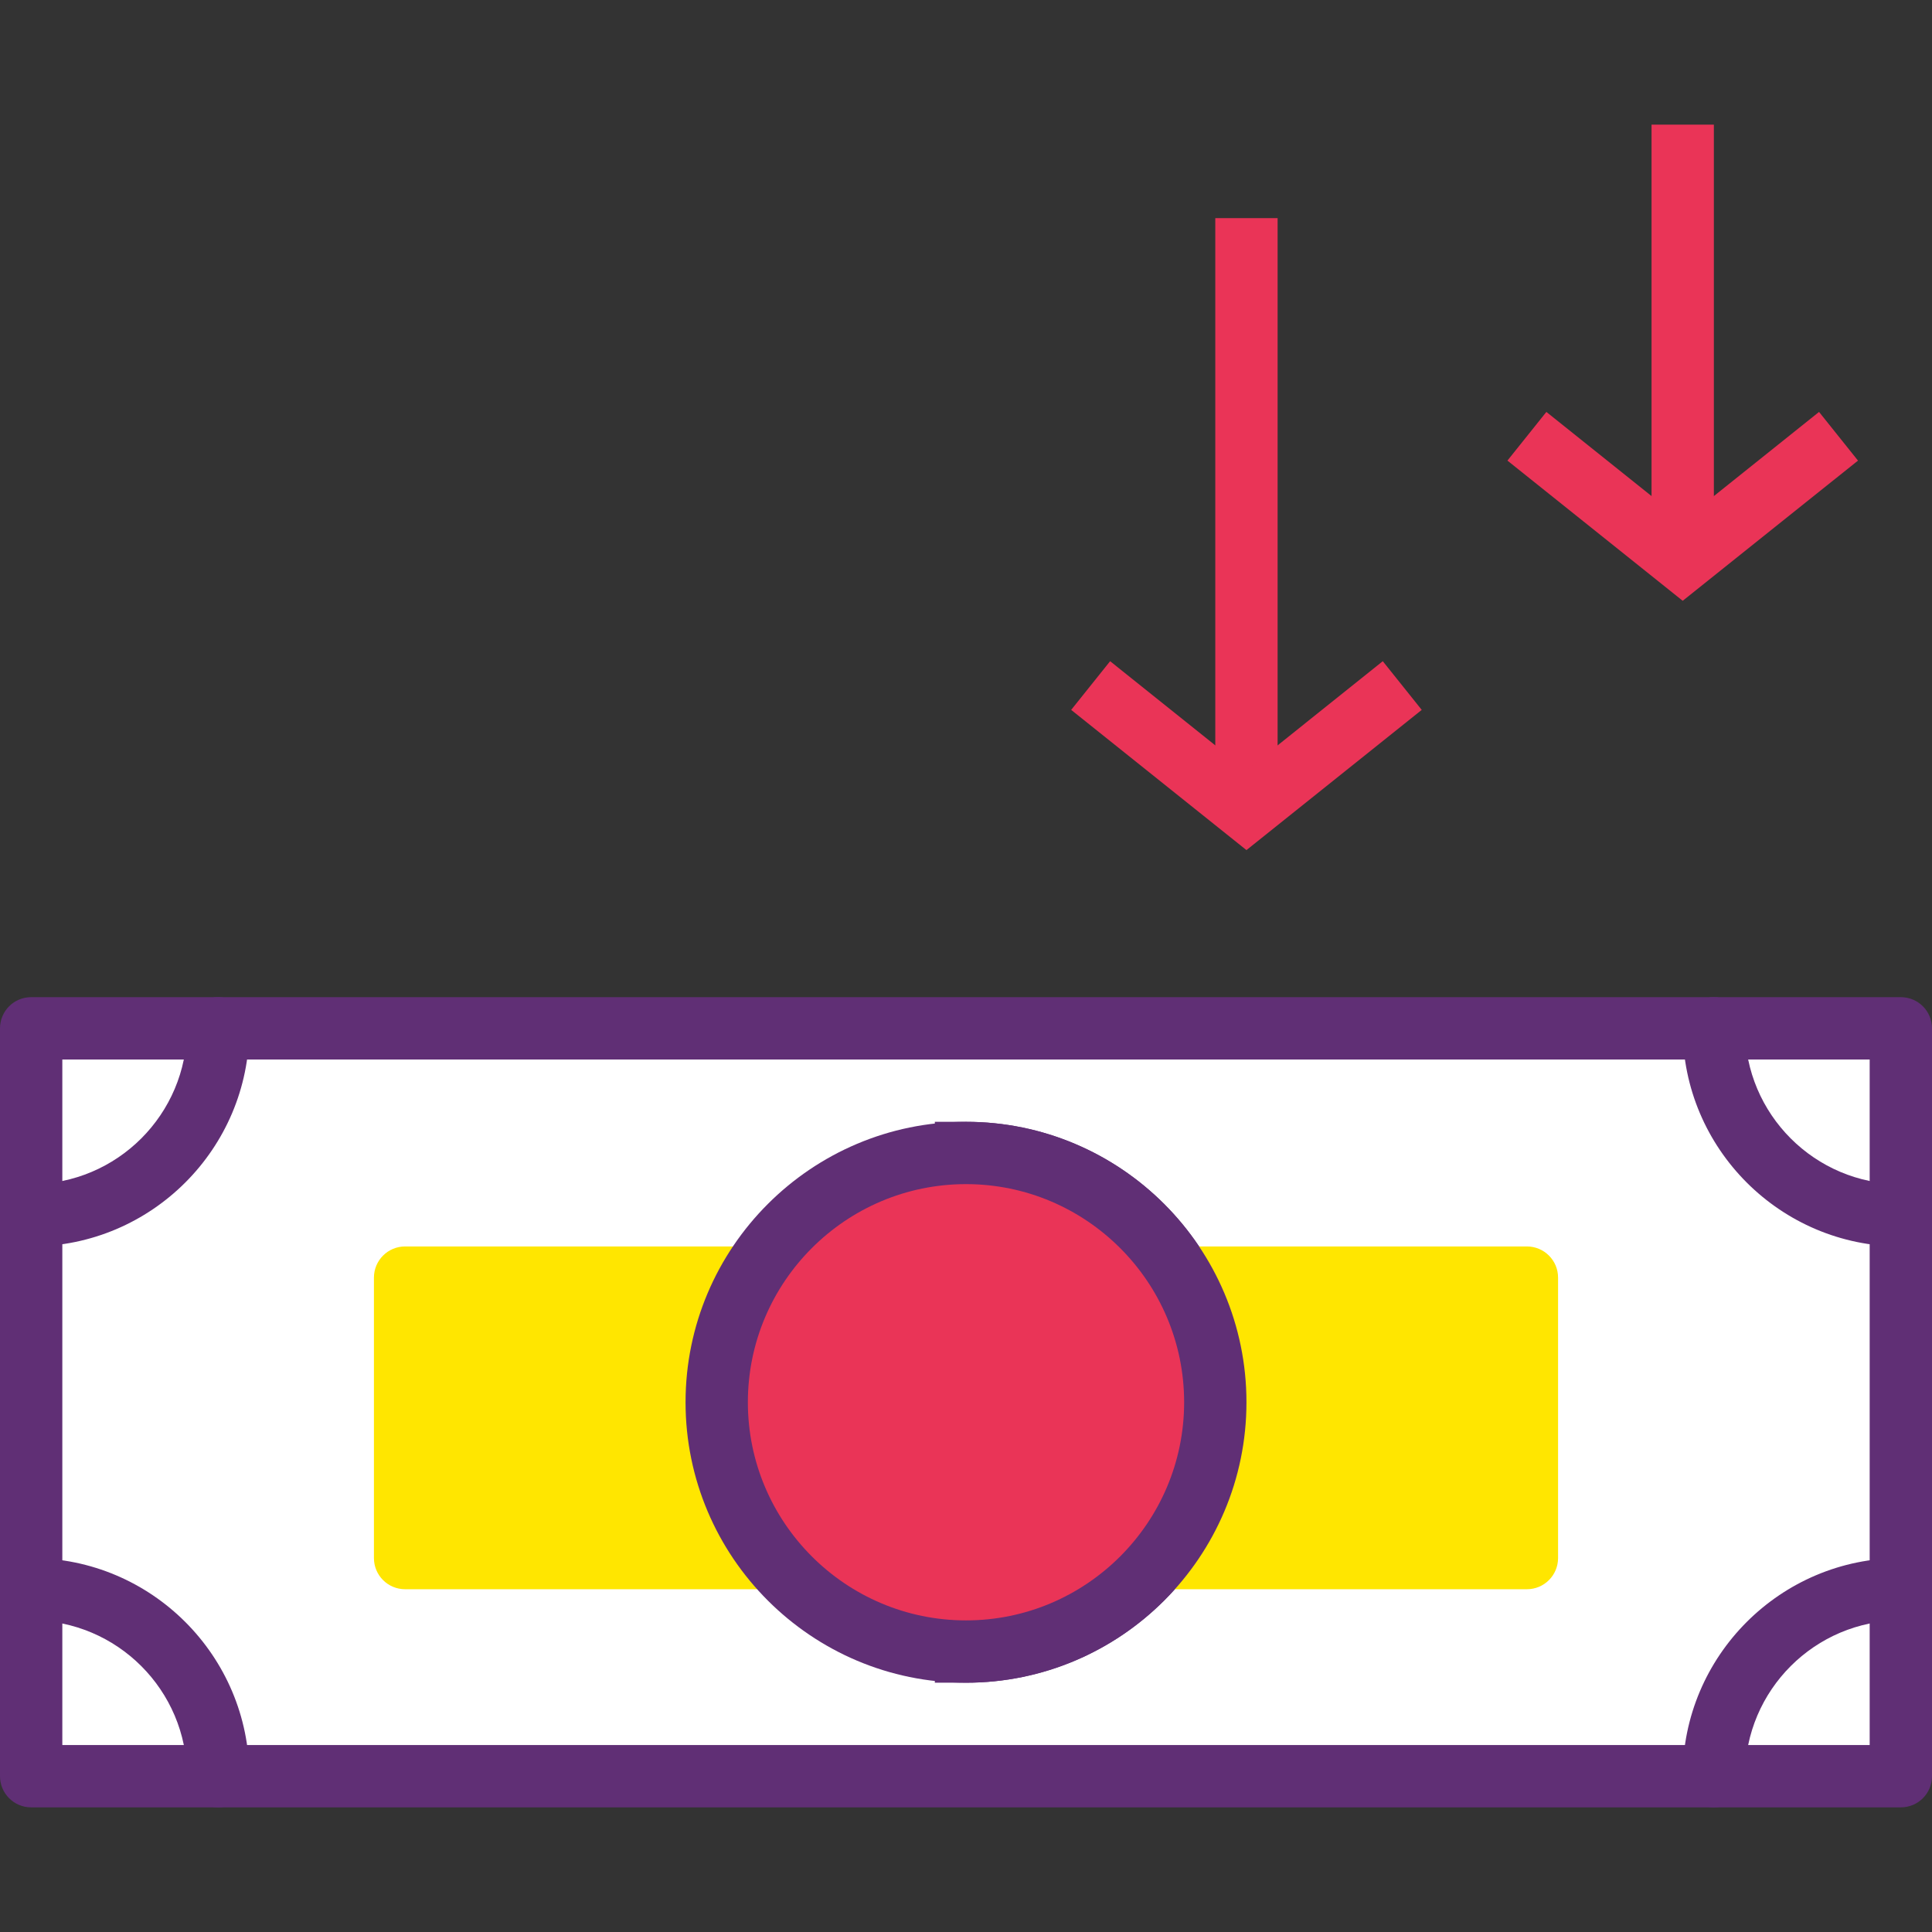 <?xml version="1.0" encoding="iso-8859-1"?>
<!-- Generator: Adobe Illustrator 19.0.0, SVG Export Plug-In . SVG Version: 6.00 Build 0)  -->
<svg version="1.1" id="Capa_1" xmlns="http://www.w3.org/2000/svg" xmlns:xlink="http://www.w3.org/1999/xlink" x="0px" y="0px"
	 viewBox="0 0 423.253 423.253" style="enable-background:new 0 0 423.253 423.253;" xml:space="preserve">
<rect x="0" y="0" width="423.253" height="423.253" fill="#333333" stroke="none"/>
<rect x="6.827" y="225.28" style="fill:#FFFFFF;" width="409.6" height="163.84"/>
<path style="fill:#602F75;" d="M416.427,395.947H6.827c-3.773,0-6.827-3.053-6.827-6.827V225.28c0-3.773,3.053-6.827,6.827-6.827
	h409.6c3.773,0,6.827,3.053,6.827,6.827v163.84C423.253,392.893,420.2,395.947,416.427,395.947z M13.653,382.293H409.6V232.107
	H13.653V382.293z"/>
<path style="fill:#FFFFFF;" d="M211.627,361.813c30.162,0,54.613-24.451,54.613-54.613s-24.451-54.613-54.613-54.613V361.813z"/>
<g>
	<path style="fill:#602F75;" d="M211.627,368.64H204.8V245.76h6.827c33.881,0,61.44,27.559,61.44,61.44
		S245.507,368.64,211.627,368.64z M218.453,259.9V354.5c23.127-3.319,40.96-23.267,40.96-47.3
		C259.413,283.167,241.58,263.219,218.453,259.9z"/>
	<path style="fill:#602F75;" d="M416.427,273.067c-26.348,0-47.787-21.439-47.787-47.787c0-3.773,3.053-6.827,6.827-6.827
		s6.827,3.053,6.827,6.827c0,18.819,15.314,34.133,34.133,34.133c3.773,0,6.827,3.053,6.827,6.827S420.2,273.067,416.427,273.067z"
		/>
	<path style="fill:#602F75;" d="M375.467,395.947c-3.773,0-6.827-3.053-6.827-6.827c0-26.348,21.439-47.787,47.787-47.787
		c3.773,0,6.827,3.053,6.827,6.827s-3.053,6.827-6.827,6.827c-18.819,0-34.133,15.314-34.133,34.133
		C382.293,392.893,379.24,395.947,375.467,395.947z"/>
	<path style="fill:#602F75;" d="M6.827,273.067c-3.773,0-6.827-3.053-6.827-6.827s3.053-6.827,6.827-6.827
		c18.819,0,34.133-15.314,34.133-34.133c0-3.773,3.053-6.827,6.827-6.827s6.827,3.053,6.827,6.827
		C54.613,251.628,33.174,273.067,6.827,273.067z"/>
	<path style="fill:#602F75;" d="M47.787,395.947c-3.773,0-6.827-3.053-6.827-6.827c0-18.819-15.314-34.133-34.133-34.133
		c-3.773,0-6.827-3.053-6.827-6.827s3.053-6.827,6.827-6.827c26.348,0,47.787,21.439,47.787,47.787
		C54.613,392.893,51.56,395.947,47.787,395.947z"/>
</g>
<g>
	<rect x="88.747" y="279.893" style="fill:#FFE600;" width="245.76" height="61.44"/>
	<path style="fill:#FFE600;" d="M334.507,348.16H88.747c-3.773,0-6.827-3.053-6.827-6.827v-61.44c0-3.773,3.053-6.827,6.827-6.827
		h245.76c3.773,0,6.827,3.053,6.827,6.827v61.44C341.333,345.107,338.28,348.16,334.507,348.16z M95.573,334.507H327.68V286.72
		H95.573V334.507z"/>
</g>
<circle style="fill:#EA3457;" cx="211.627" cy="307.2" r="54.613"/>
<path style="fill:#602F75;" d="M211.627,368.64c-33.881,0-61.44-27.559-61.44-61.44s27.559-61.44,61.44-61.44
	s61.44,27.559,61.44,61.44S245.507,368.64,211.627,368.64z M211.627,259.413c-26.348,0-47.787,21.439-47.787,47.787
	s21.439,47.787,47.787,47.787s47.787-21.439,47.787-47.787S237.974,259.413,211.627,259.413z"/>
<g>
	<polygon style="fill:#EA3457;" points="368.64,131.62 330.24,100.907 338.773,90.24 368.64,114.14 398.507,90.24 407.04,100.907 	
		"/>
	<rect x="266.24" y="47.787" style="fill:#EA3457;" width="13.653" height="122.88"/>
	<rect x="361.813" y="27.307" style="fill:#EA3457;" width="13.653" height="95.573"/>
	<polygon style="fill:#EA3457;" points="273.067,186.233 234.667,155.52 243.2,144.853 273.067,168.753 302.933,144.853 
		311.467,155.52 	"/>
</g>
<g>
</g>
<g>
</g>
<g>
</g>
<g>
</g>
<g>
</g>
<g>
</g>
<g>
</g>
<g>
</g>
<g>
</g>
<g>
</g>
<g>
</g>
<g>
</g>
<g>
</g>
<g>
</g>
<g>
</g>
</svg>
